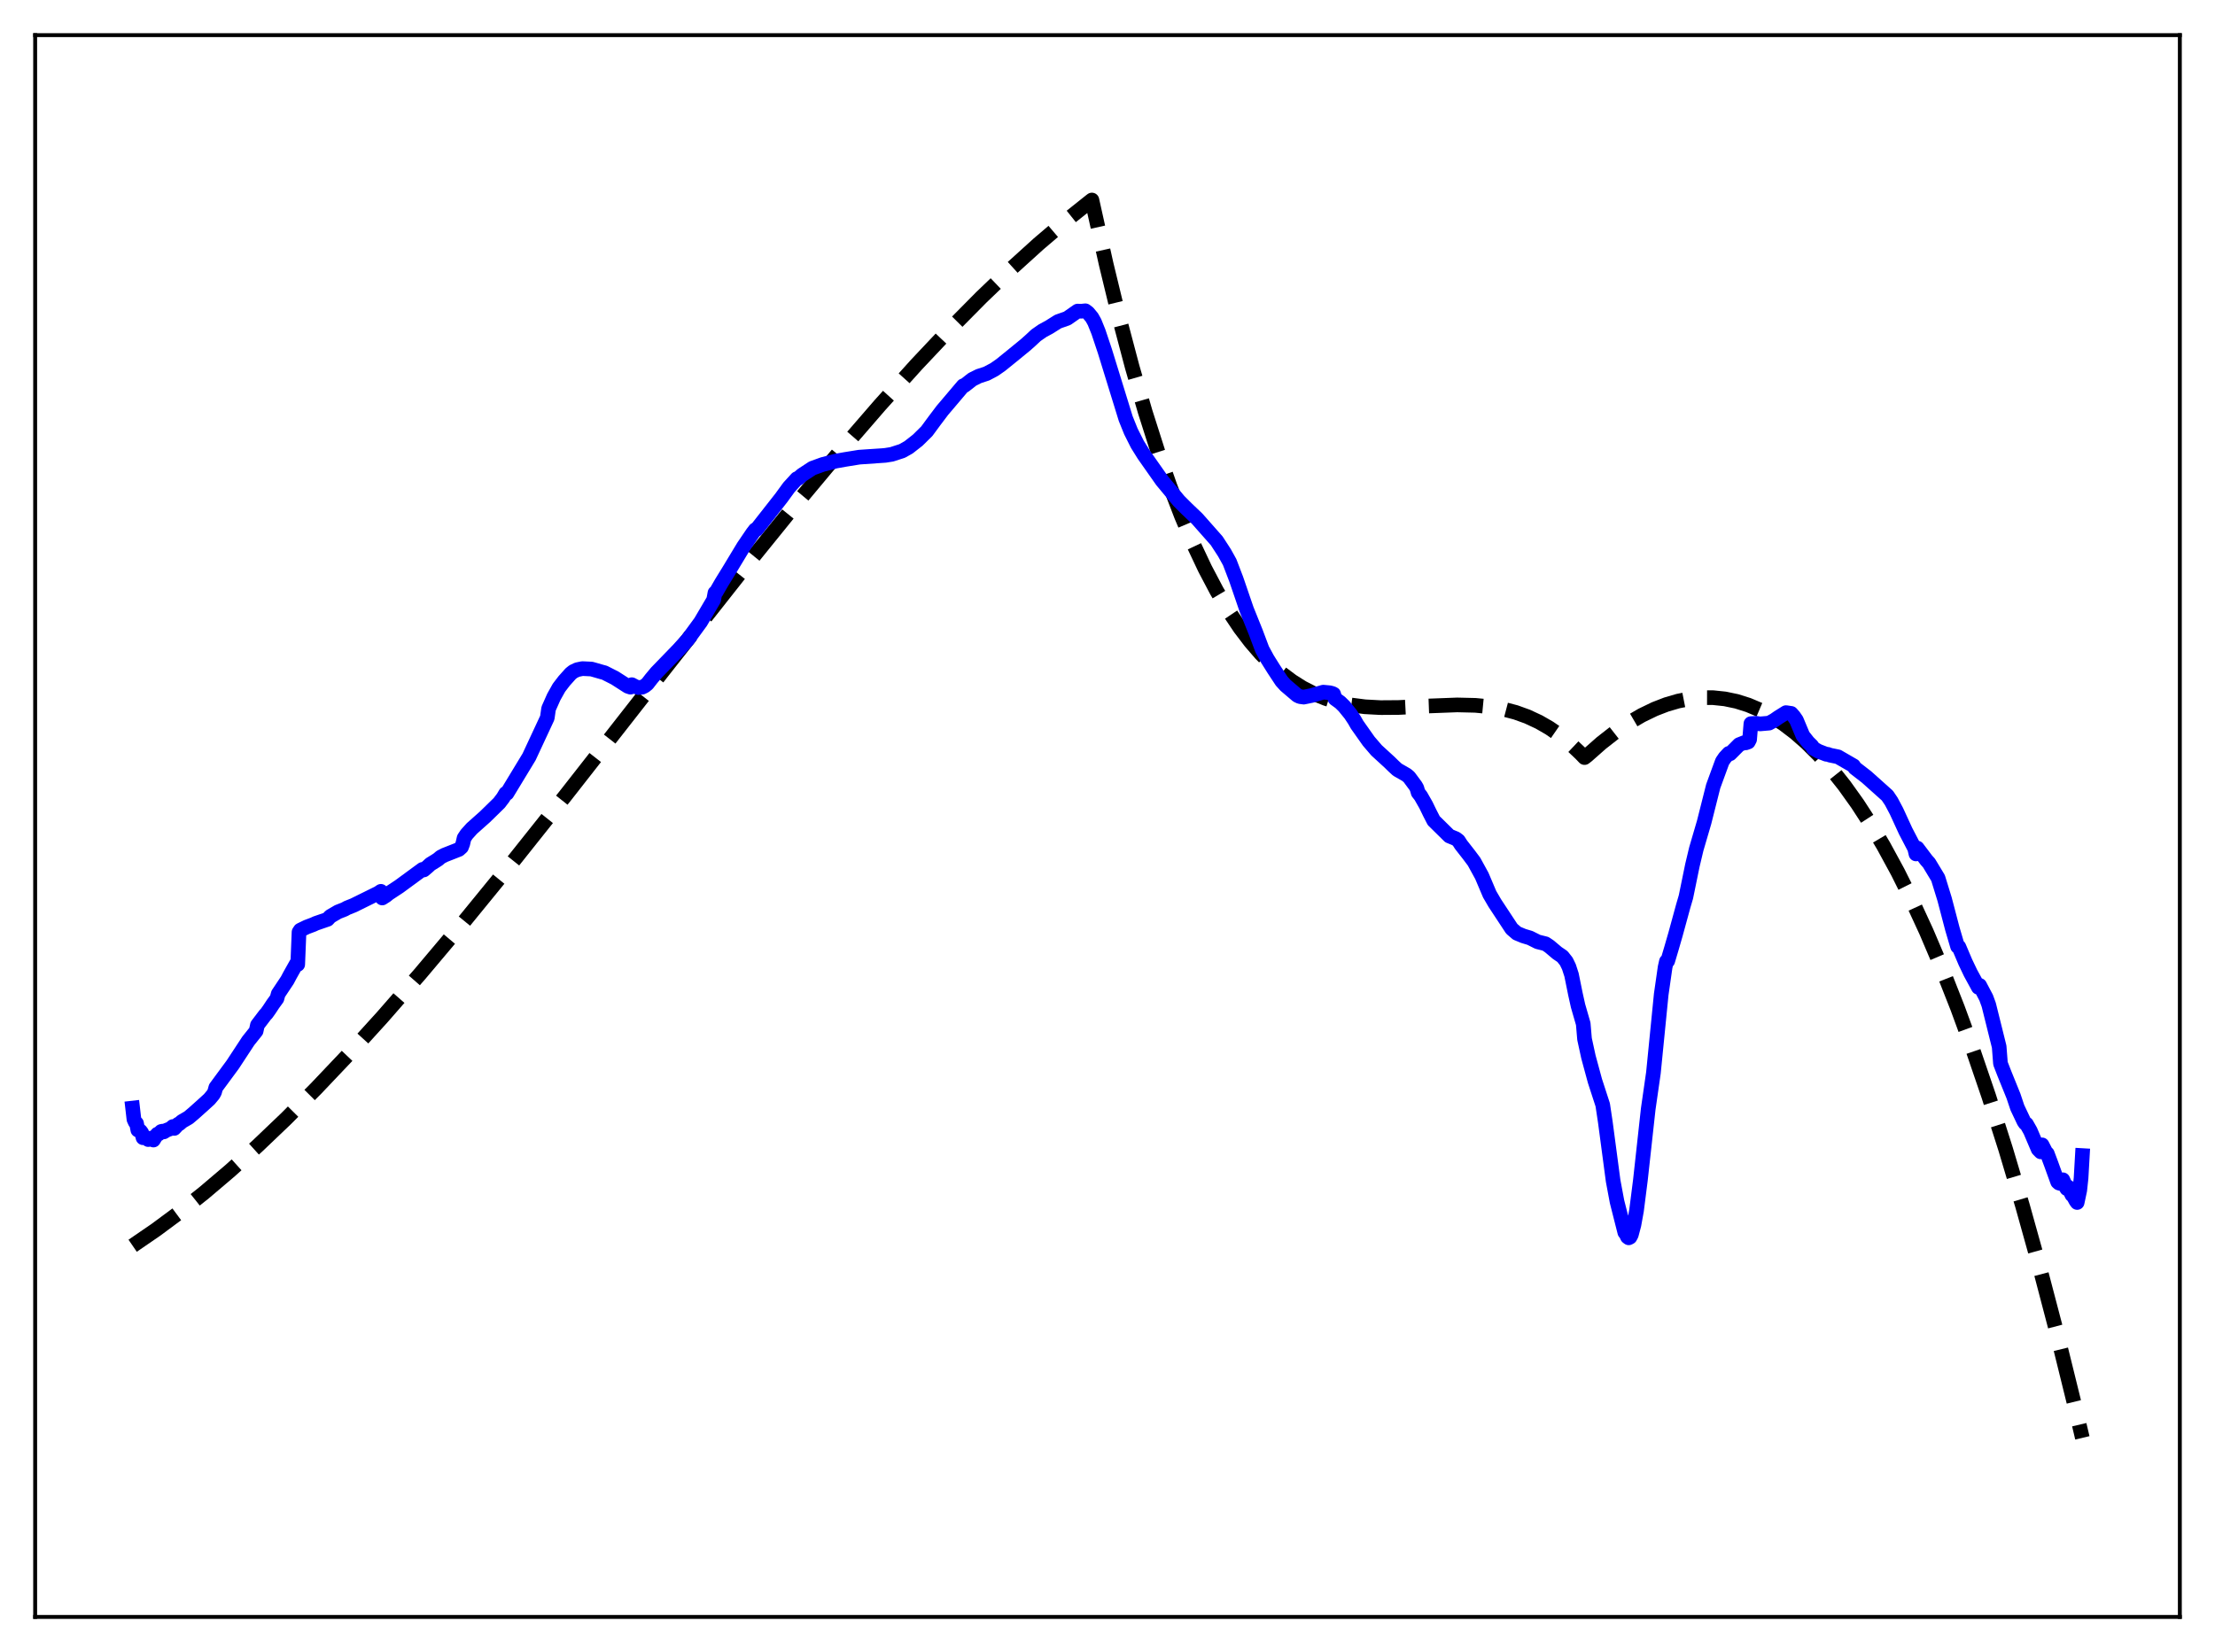 <?xml version="1.0" encoding="utf-8" standalone="no"?>
<!DOCTYPE svg PUBLIC "-//W3C//DTD SVG 1.1//EN"
  "http://www.w3.org/Graphics/SVG/1.1/DTD/svg11.dtd">
<svg xmlns:xlink="http://www.w3.org/1999/xlink" width="453.6pt" height="338.4pt" viewBox="0 0 453.6 338.4" xmlns="http://www.w3.org/2000/svg" version="1.1">
 <defs>
  <style type="text/css">*{stroke-linejoin: round; stroke-linecap: butt}</style>
 </defs>
 <g id="figure_1">
  <g id="patch_1">
   <path d="M 0 338.4 
L 453.6 338.4 
L 453.6 0 
L 0 0 
z
" style="fill: #ffffff"/>
  </g>
  <g id="axes_1">
   <g id="patch_2">
    <path d="M 7.2 331.2 
L 446.4 331.2 
L 446.4 7.2 
L 7.2 7.2 
z
" style="fill: #ffffff"/>
   </g>
   <g id="matplotlib.axis_1"/>
   <g id="matplotlib.axis_2"/>
   <g id="line2d_1">
    <path d="M 27.164 255.171 
L 31.955 251.884 
L 36.746 248.332 
L 41.804 244.31 
L 47.127 239.788 
L 52.717 234.743 
L 58.573 229.152 
L 64.695 222.999 
L 71.35 215.984 
L 78.271 208.364 
L 85.99 199.522 
L 94.508 189.409 
L 104.09 177.671 
L 115.802 162.954 
L 136.298 136.758 
L 152.535 116.174 
L 163.183 103.024 
L 172.233 92.188 
L 180.218 82.963 
L 187.671 74.691 
L 194.592 67.346 
L 200.98 60.888 
L 207.103 55.019 
L 212.692 49.957 
L 218.016 45.419 
L 223.34 41.173 
L 223.606 40.969 
L 226.534 54.132 
L 229.196 65.104 
L 231.857 75.164 
L 234.519 84.352 
L 237.181 92.706 
L 239.577 99.544 
L 241.972 105.767 
L 244.368 111.403 
L 246.764 116.48 
L 249.159 121.028 
L 251.555 125.073 
L 253.951 128.646 
L 256.08 131.447 
L 258.209 133.917 
L 260.339 136.075 
L 262.468 137.942 
L 264.598 139.537 
L 266.727 140.88 
L 269.123 142.115 
L 271.519 143.085 
L 273.914 143.819 
L 276.576 144.391 
L 279.504 144.77 
L 282.698 144.944 
L 286.425 144.918 
L 292.547 144.611 
L 298.403 144.39 
L 302.129 144.478 
L 305.057 144.757 
L 307.719 145.218 
L 310.381 145.917 
L 312.777 146.782 
L 315.172 147.899 
L 317.302 149.128 
L 319.431 150.598 
L 321.561 152.33 
L 323.69 154.345 
L 324.489 155.177 
L 325.021 154.763 
L 327.949 152.179 
L 330.877 149.892 
L 333.539 148.078 
L 336.201 146.523 
L 338.863 145.235 
L 341.258 144.308 
L 343.654 143.607 
L 346.049 143.136 
L 348.445 142.902 
L 350.841 142.907 
L 353.236 143.158 
L 355.632 143.659 
L 358.028 144.415 
L 360.423 145.431 
L 362.819 146.711 
L 365.215 148.261 
L 367.61 150.086 
L 370.006 152.19 
L 372.401 154.578 
L 375.063 157.57 
L 377.725 160.926 
L 380.387 164.653 
L 383.049 168.756 
L 385.711 173.243 
L 388.639 178.629 
L 391.567 184.497 
L 394.495 190.854 
L 397.689 198.359 
L 400.883 206.469 
L 404.077 215.195 
L 407.271 224.55 
L 410.732 235.407 
L 414.192 247.029 
L 417.652 259.432 
L 421.113 272.629 
L 424.839 287.748 
L 426.436 294.519 
L 426.436 294.519 
" clip-path="url(#pd5723c3492)" style="fill: none; stroke-dasharray: 11.1,4.8; stroke-dashoffset: 0; stroke: #000000; stroke-width: 3"/>
   </g>
   <g id="line2d_2">
    <path d="M 27.164 226.968 
L 27.43 229.277 
L 27.696 229.856 
L 27.962 230.103 
L 28.228 231.474 
L 28.495 231.504 
L 28.761 231.682 
L 29.027 232.037 
L 29.293 233.05 
L 29.825 233.008 
L 30.092 233.082 
L 30.358 233.424 
L 30.89 233.141 
L 31.156 233.128 
L 31.423 233.519 
L 31.955 232.632 
L 32.221 232.317 
L 32.487 232.273 
L 33.02 231.754 
L 33.286 231.7 
L 33.552 231.846 
L 34.084 231.511 
L 34.883 231.204 
L 35.415 230.748 
L 35.681 231.14 
L 36.48 230.278 
L 36.746 230.169 
L 37.279 229.7 
L 38.609 228.93 
L 39.674 228.03 
L 41.537 226.362 
L 42.868 225.148 
L 43.667 224.189 
L 43.933 223.707 
L 44.199 222.759 
L 47.66 218.062 
L 50.854 213.194 
L 52.451 211.196 
L 52.717 209.972 
L 54.314 207.867 
L 54.58 207.596 
L 55.113 206.848 
L 55.911 205.641 
L 56.71 204.544 
L 56.976 203.576 
L 58.839 200.78 
L 59.372 199.769 
L 60.703 197.398 
L 60.969 197.554 
L 61.235 190.924 
L 61.501 190.523 
L 62.832 189.879 
L 64.163 189.379 
L 64.695 189.13 
L 67.091 188.306 
L 67.623 187.719 
L 69.22 186.785 
L 70.551 186.262 
L 71.084 185.967 
L 72.415 185.433 
L 77.472 182.936 
L 78.004 182.573 
L 78.271 183.94 
L 79.069 183.43 
L 79.601 182.998 
L 81.731 181.595 
L 86.522 178.08 
L 86.788 178.197 
L 87.587 177.515 
L 88.119 177.019 
L 89.184 176.362 
L 89.716 176.016 
L 90.249 175.557 
L 91.047 175.145 
L 93.975 173.992 
L 94.508 173.514 
L 94.774 172.824 
L 95.04 171.669 
L 95.572 170.876 
L 96.637 169.694 
L 99.299 167.326 
L 100.63 166.028 
L 102.227 164.464 
L 103.025 163.418 
L 103.558 162.515 
L 103.824 162.499 
L 108.349 155.036 
L 112.076 147.034 
L 112.342 145.159 
L 113.407 142.761 
L 114.471 140.859 
L 115.536 139.471 
L 116.867 137.98 
L 117.399 137.558 
L 118.198 137.177 
L 119.263 136.953 
L 121.126 137.042 
L 121.924 137.267 
L 123.255 137.651 
L 123.788 137.791 
L 125.917 138.874 
L 128.579 140.581 
L 129.111 140.756 
L 129.377 140.247 
L 130.176 140.669 
L 130.708 140.832 
L 131.507 140.765 
L 132.039 140.498 
L 132.572 140.067 
L 133.37 139.04 
L 134.435 137.762 
L 138.96 133.085 
L 140.823 131.036 
L 143.485 127.397 
L 146.147 122.874 
L 146.413 121.442 
L 146.679 121.237 
L 147.744 119.388 
L 149.341 116.795 
L 152.269 111.944 
L 154.132 109.202 
L 154.665 108.511 
L 154.931 108.438 
L 159.988 101.992 
L 161.585 99.799 
L 163.183 98.054 
L 163.449 97.989 
L 164.247 97.299 
L 166.377 95.9 
L 168.506 95.131 
L 171.168 94.447 
L 173.031 94.116 
L 175.959 93.642 
L 181.283 93.275 
L 182.614 93.063 
L 184.743 92.376 
L 186.074 91.625 
L 187.937 90.165 
L 189.801 88.325 
L 191.398 86.156 
L 192.995 84.04 
L 193.793 83.102 
L 197.254 79.014 
L 197.52 78.961 
L 199.117 77.709 
L 200.448 77.046 
L 202.045 76.526 
L 203.642 75.674 
L 204.973 74.742 
L 207.103 73.018 
L 210.031 70.625 
L 211.095 69.674 
L 212.16 68.679 
L 213.491 67.75 
L 214.822 67.03 
L 216.685 65.861 
L 218.548 65.209 
L 220.678 63.722 
L 221.476 63.747 
L 222.009 63.684 
L 222.275 63.661 
L 222.807 64.061 
L 223.606 65.022 
L 224.138 65.975 
L 224.937 67.951 
L 226.268 71.931 
L 230.527 85.735 
L 231.591 88.371 
L 232.922 91.021 
L 234.253 93.157 
L 237.98 98.459 
L 241.44 102.624 
L 243.037 104.219 
L 245.167 106.251 
L 249.159 110.77 
L 250.756 113.23 
L 251.821 115.15 
L 253.152 118.627 
L 255.281 124.838 
L 257.145 129.47 
L 258.476 133.008 
L 259.54 134.976 
L 260.871 137.093 
L 262.468 139.516 
L 263.267 140.397 
L 265.663 142.437 
L 266.195 142.686 
L 266.993 142.792 
L 268.591 142.465 
L 270.986 141.775 
L 272.317 141.901 
L 272.849 142.041 
L 273.116 142.176 
L 273.382 143.108 
L 274.447 143.88 
L 275.245 144.657 
L 276.576 146.298 
L 277.375 147.502 
L 277.907 148.441 
L 280.303 151.834 
L 281.9 153.697 
L 284.561 156.133 
L 285.36 156.917 
L 286.159 157.655 
L 288.022 158.725 
L 288.554 159.166 
L 289.885 160.966 
L 290.151 161.429 
L 290.417 162.351 
L 290.95 163.033 
L 292.015 164.903 
L 292.813 166.549 
L 293.612 168.101 
L 296.806 171.245 
L 298.137 171.791 
L 298.669 172.198 
L 299.201 173.025 
L 300.799 175.072 
L 301.863 176.492 
L 303.46 179.405 
L 305.057 183.17 
L 306.122 184.994 
L 309.583 190.251 
L 310.647 191.165 
L 311.978 191.718 
L 313.309 192.117 
L 314.906 192.918 
L 316.503 193.317 
L 317.302 193.855 
L 318.899 195.205 
L 319.964 195.926 
L 320.762 196.939 
L 321.295 198.042 
L 321.827 199.681 
L 322.625 203.62 
L 323.158 206.018 
L 324.223 209.705 
L 324.489 212.825 
L 325.287 216.49 
L 326.618 221.397 
L 328.215 226.307 
L 328.748 229.846 
L 330.345 241.865 
L 331.143 246.133 
L 332.74 252.443 
L 333.007 252.769 
L 333.273 253.348 
L 333.539 253.549 
L 333.805 253.409 
L 334.071 252.913 
L 334.604 250.907 
L 335.136 247.963 
L 335.935 241.682 
L 337.532 227.153 
L 338.596 219.757 
L 340.193 203.68 
L 340.992 198.113 
L 341.258 196.922 
L 341.524 196.837 
L 342.323 194.145 
L 343.121 191.378 
L 344.719 185.539 
L 345.251 183.724 
L 346.582 177.237 
L 347.38 173.889 
L 348.977 168.442 
L 350.841 161.052 
L 352.704 155.968 
L 353.236 155.183 
L 354.035 154.321 
L 354.301 154.395 
L 356.164 152.526 
L 357.229 152.102 
L 357.495 152.163 
L 358.028 151.974 
L 358.294 151.467 
L 358.56 148.223 
L 359.625 148.158 
L 360.423 148.28 
L 362.287 148.118 
L 363.351 147.527 
L 364.15 146.971 
L 365.747 145.969 
L 366.812 146.129 
L 367.344 146.732 
L 367.876 147.502 
L 369.207 150.68 
L 370.272 152.03 
L 371.071 152.812 
L 371.337 153.294 
L 372.401 153.881 
L 373.999 154.502 
L 374.265 154.504 
L 374.797 154.692 
L 376.394 155.018 
L 379.588 156.864 
L 379.855 157.302 
L 382.25 159.156 
L 386.509 162.967 
L 387.308 164.149 
L 388.372 166.157 
L 390.236 170.213 
L 392.099 173.79 
L 392.365 174.914 
L 392.631 173.71 
L 394.495 176.18 
L 395.027 176.772 
L 396.89 179.856 
L 398.221 184.173 
L 399.818 190.254 
L 400.883 193.878 
L 401.149 193.942 
L 402.48 197.079 
L 403.545 199.311 
L 404.876 201.751 
L 405.142 202.246 
L 405.408 201.842 
L 406.739 204.369 
L 407.271 205.83 
L 409.401 214.398 
L 409.667 217.84 
L 410.465 219.893 
L 412.329 224.498 
L 413.127 226.879 
L 414.458 229.692 
L 414.724 230.087 
L 414.991 230.236 
L 415.789 231.645 
L 417.386 235.396 
L 417.919 235.941 
L 418.185 234.507 
L 418.983 236.068 
L 419.249 236.285 
L 420.048 238.414 
L 421.379 242.097 
L 421.645 242.331 
L 422.177 242.482 
L 422.444 241.656 
L 423.242 243.468 
L 423.508 243.128 
L 424.307 244.76 
L 424.573 244.957 
L 425.105 245.935 
L 425.372 246.311 
L 425.904 243.79 
L 426.17 241.319 
L 426.436 236.7 
L 426.436 236.7 
" clip-path="url(#pd5723c3492)" style="fill: none; stroke: #0000ff; stroke-width: 3; stroke-linecap: square"/>
   </g>
   <g id="patch_3">
    <path d="M 7.2 331.2 
L 7.2 7.2 
" style="fill: none; stroke: #000000; stroke-width: 0.8; stroke-linejoin: miter; stroke-linecap: square"/>
   </g>
   <g id="patch_4">
    <path d="M 446.4 331.2 
L 446.4 7.2 
" style="fill: none; stroke: #000000; stroke-width: 0.8; stroke-linejoin: miter; stroke-linecap: square"/>
   </g>
   <g id="patch_5">
    <path d="M 7.2 331.2 
L 446.4 331.2 
" style="fill: none; stroke: #000000; stroke-width: 0.8; stroke-linejoin: miter; stroke-linecap: square"/>
   </g>
   <g id="patch_6">
    <path d="M 7.2 7.2 
L 446.4 7.2 
" style="fill: none; stroke: #000000; stroke-width: 0.8; stroke-linejoin: miter; stroke-linecap: square"/>
   </g>
  </g>
 </g>
 <defs>
  <clipPath id="pd5723c3492">
   <rect x="7.2" y="7.2" width="439.2" height="324"/>
  </clipPath>
 </defs>
</svg>

